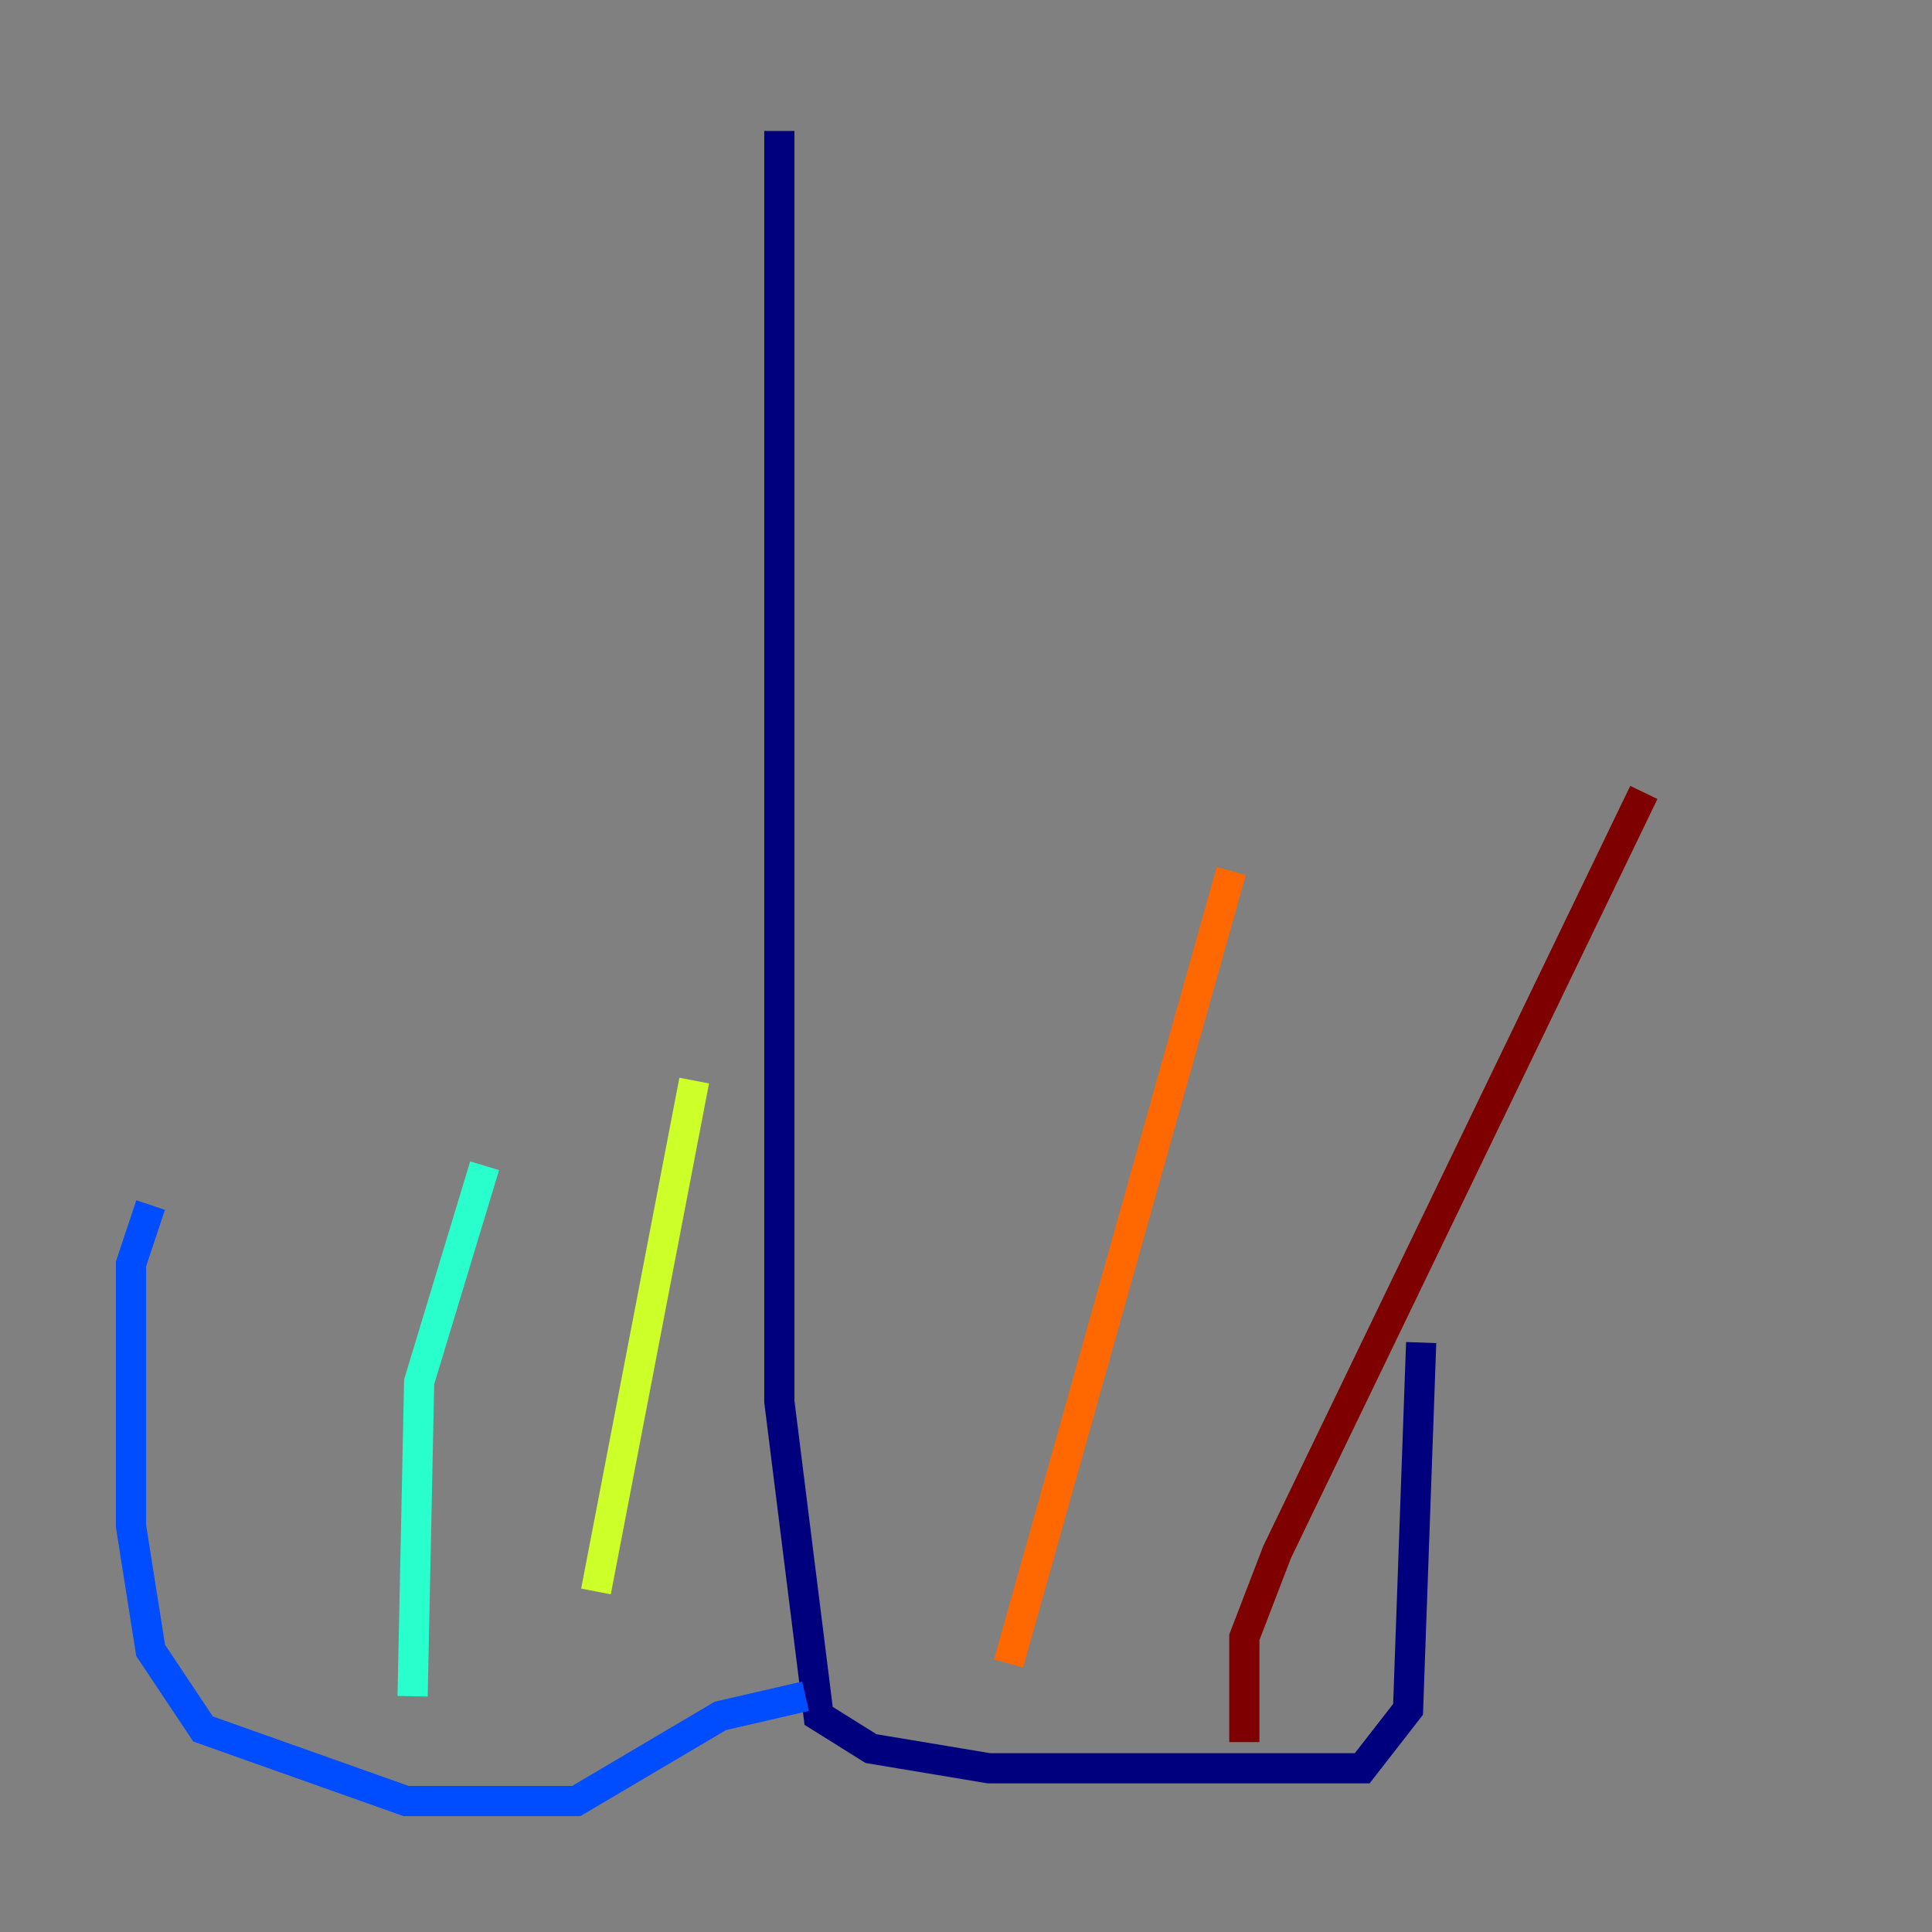 <?xml version="1.0" encoding="utf-8" ?>
<svg baseProfile="tiny" height="128" version="1.2" viewBox="0,0,128,128" width="128" xmlns="http://www.w3.org/2000/svg" xmlns:ev="http://www.w3.org/2001/xml-events" xmlns:xlink="http://www.w3.org/1999/xlink"><rect x="0" y="0" width="128" height="128" fill="#808080" stroke="none"/><defs /><polyline fill="none" points="51.634,8.678 51.634,92.854 54.237,113.681 57.709,115.851 65.519,117.153 90.251,117.153 93.288,113.248 94.156,88.949" stroke="#00007f" stroke-width="2" /><polyline fill="none" points="53.37,112.38 47.729,113.681 38.183,119.322 26.902,119.322 13.451,114.549 9.98,109.342 8.678,101.098 8.678,83.742 9.98,79.837" stroke="#004cff" stroke-width="2" /><polyline fill="none" points="27.336,112.38 27.77,91.552 32.108,77.234" stroke="#29ffcd" stroke-width="2" /><polyline fill="none" points="39.485,105.437 45.993,71.593" stroke="#cdff29" stroke-width="2" /><polyline fill="none" points="66.82,110.21 81.573,57.709" stroke="#ff6700" stroke-width="2" /><polyline fill="none" points="82.441,115.417 82.441,108.475 84.61,102.834 108.909,52.502" stroke="#7f0000" stroke-width="2" /></svg>